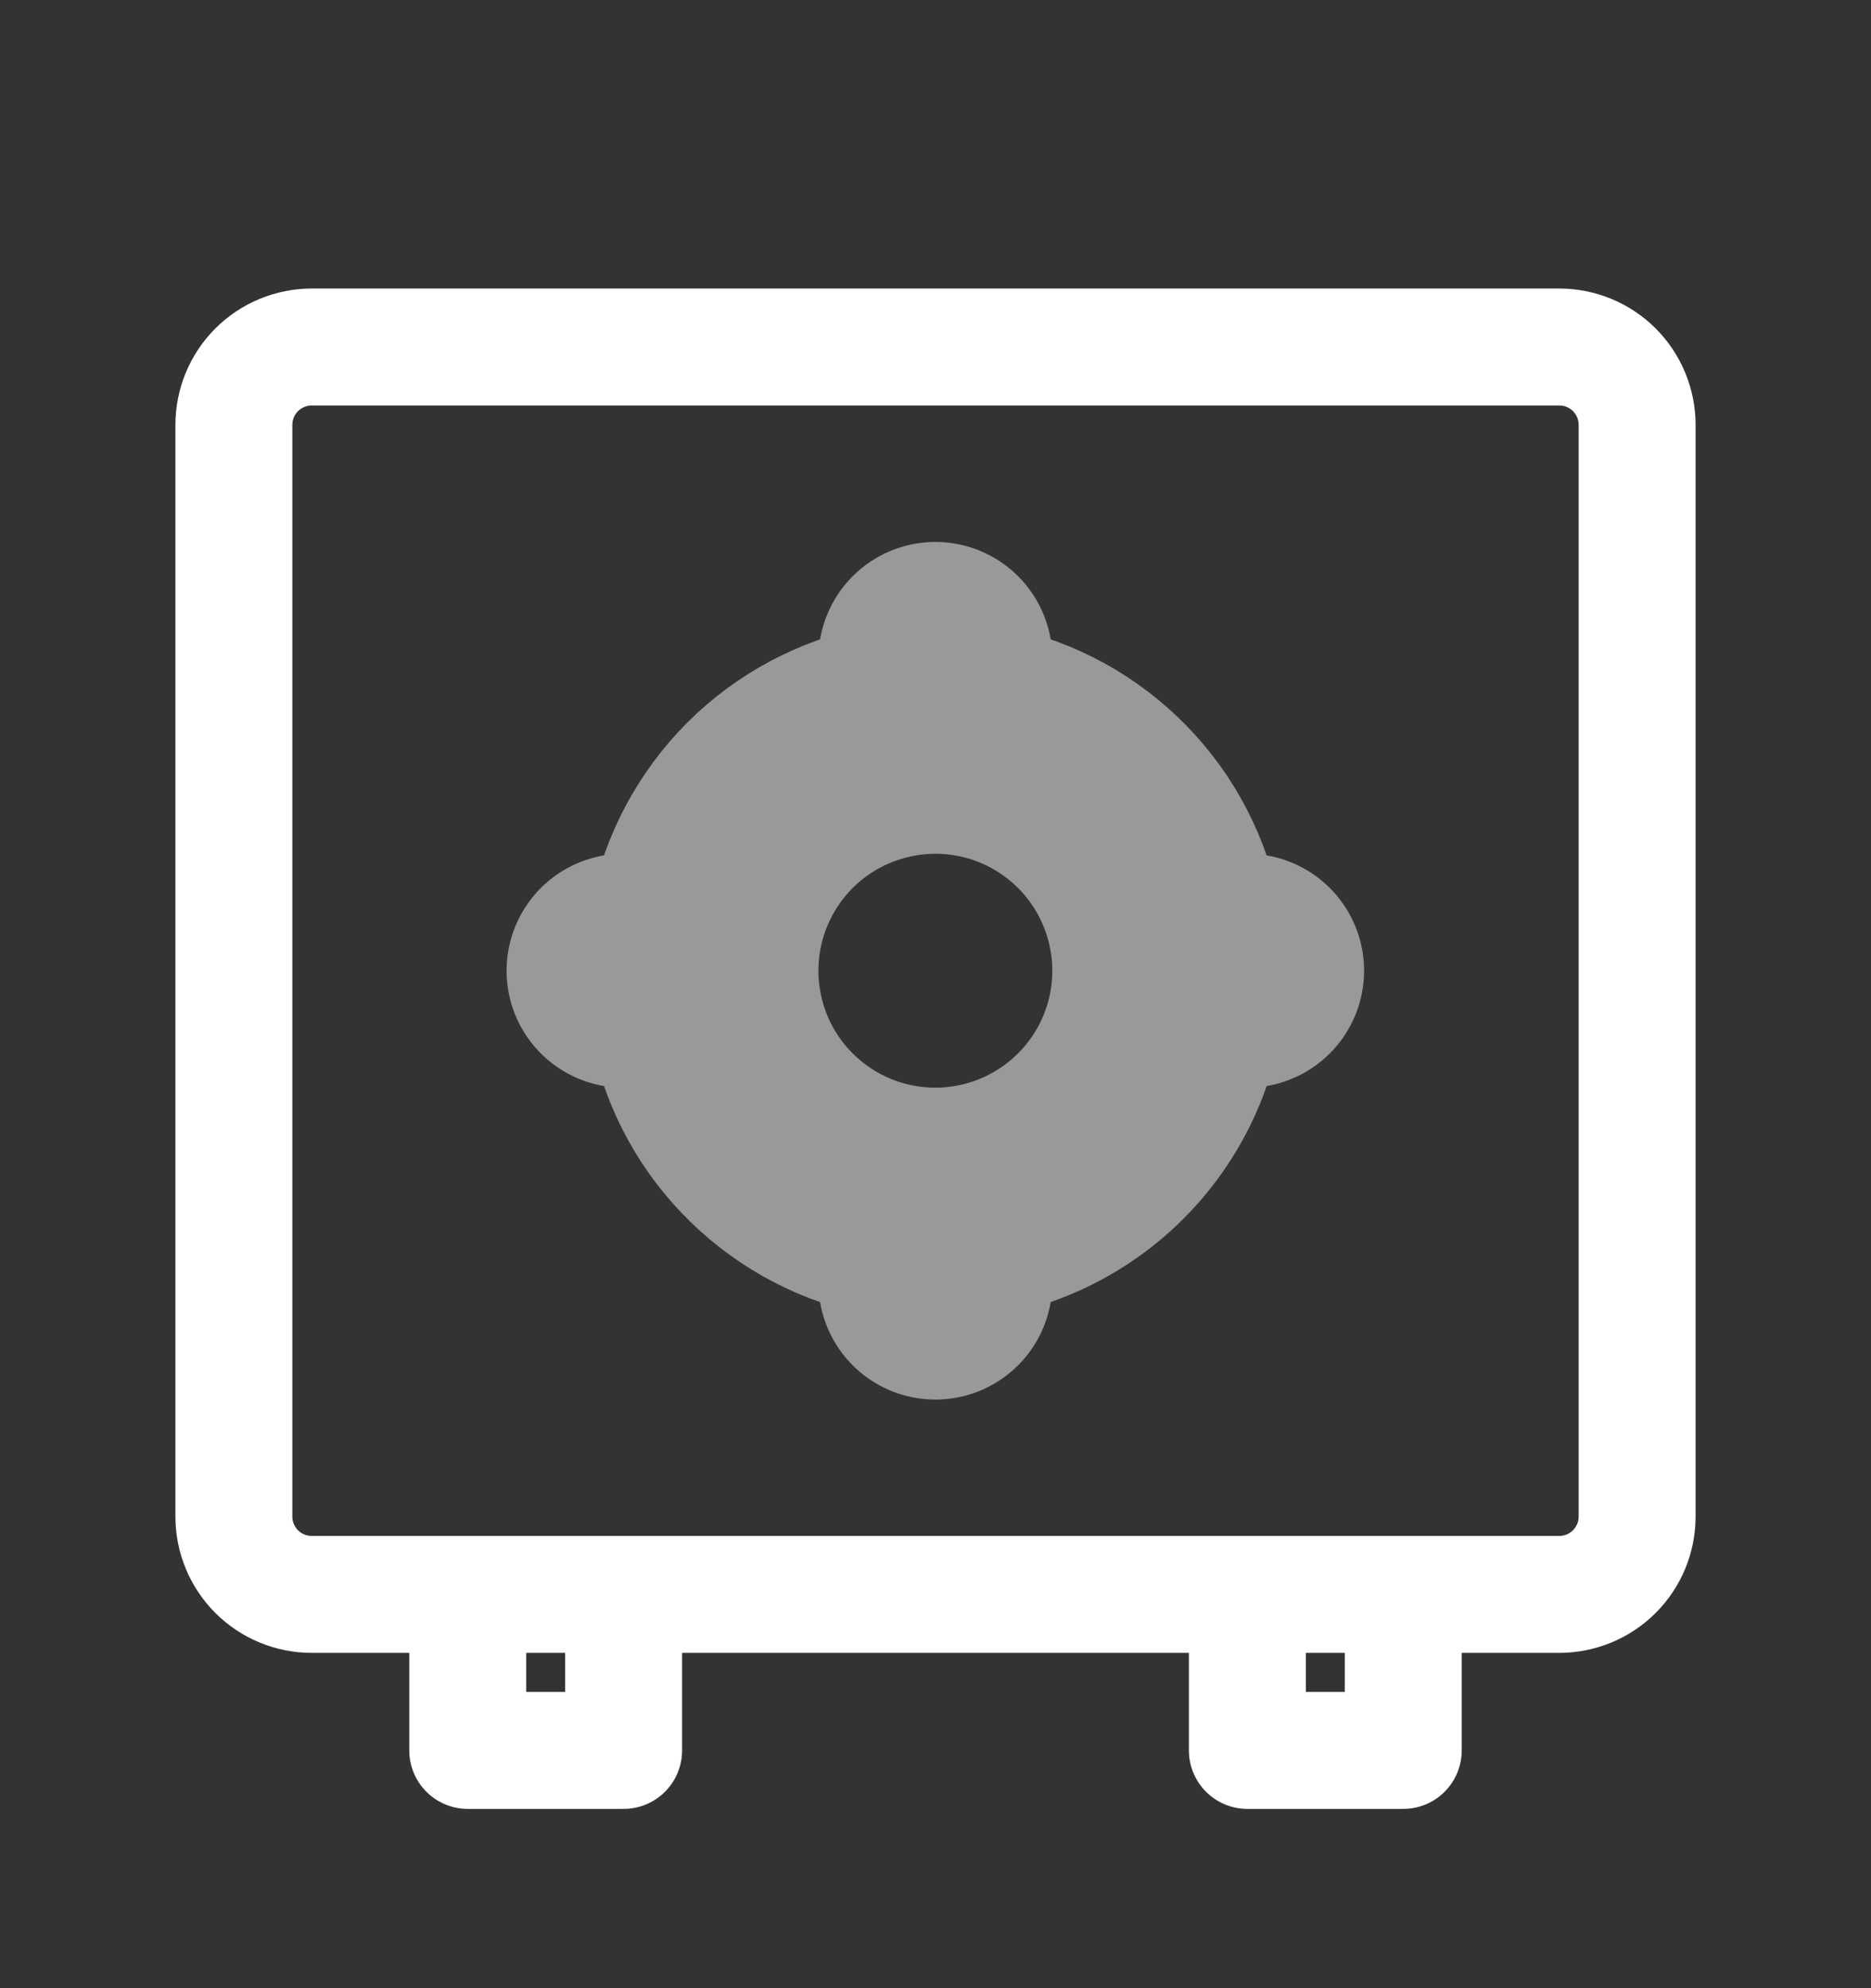 <svg width="16" height="17" viewBox="0 0 16 17" fill="none" xmlns="http://www.w3.org/2000/svg">
<rect x="0" y="0" width="16" height="17" fill="#333333" stroke="none"/>
<path d="M5.999 8.3H5.332M9.999 8.3C9.999 7.905 9.881 7.518 9.662 7.189C9.442 6.86 9.13 6.604 8.764 6.452C8.399 6.301 7.996 6.261 7.609 6.339C7.221 6.416 6.864 6.606 6.584 6.886C6.305 7.166 6.114 7.522 6.037 7.91C5.96 8.298 6 8.7 6.151 9.066C6.302 9.431 6.559 9.743 6.888 9.963C7.216 10.183 7.603 10.3 7.999 10.3C8.529 10.3 9.038 10.089 9.413 9.714C9.788 9.339 9.999 8.831 9.999 8.3ZM7.999 6.3V5.634V6.3ZM9.999 8.3H10.665H9.999ZM7.999 10.3V10.967V10.3Z" stroke="white" stroke-opacity="0.5" stroke-width="2" stroke-linecap="round" stroke-linejoin="round"/>
<path d="M13.333 13.633H2.667C2.49 13.633 2.32 13.563 2.195 13.438C2.07 13.313 2 13.144 2 12.967V3.633C2 3.457 2.07 3.287 2.195 3.162C2.32 3.037 2.49 2.967 2.667 2.967H13.333C13.51 2.967 13.68 3.037 13.805 3.162C13.93 3.287 14 3.457 14 3.633V12.967C14 13.144 13.93 13.313 13.805 13.438C13.68 13.563 13.51 13.633 13.333 13.633ZM5.333 13.633H4V14.967H5.333V13.633ZM10.667 14.967H12V13.633H10.667V14.967Z" stroke="white" stroke-linecap="round" stroke-linejoin="round"/>
</svg>

